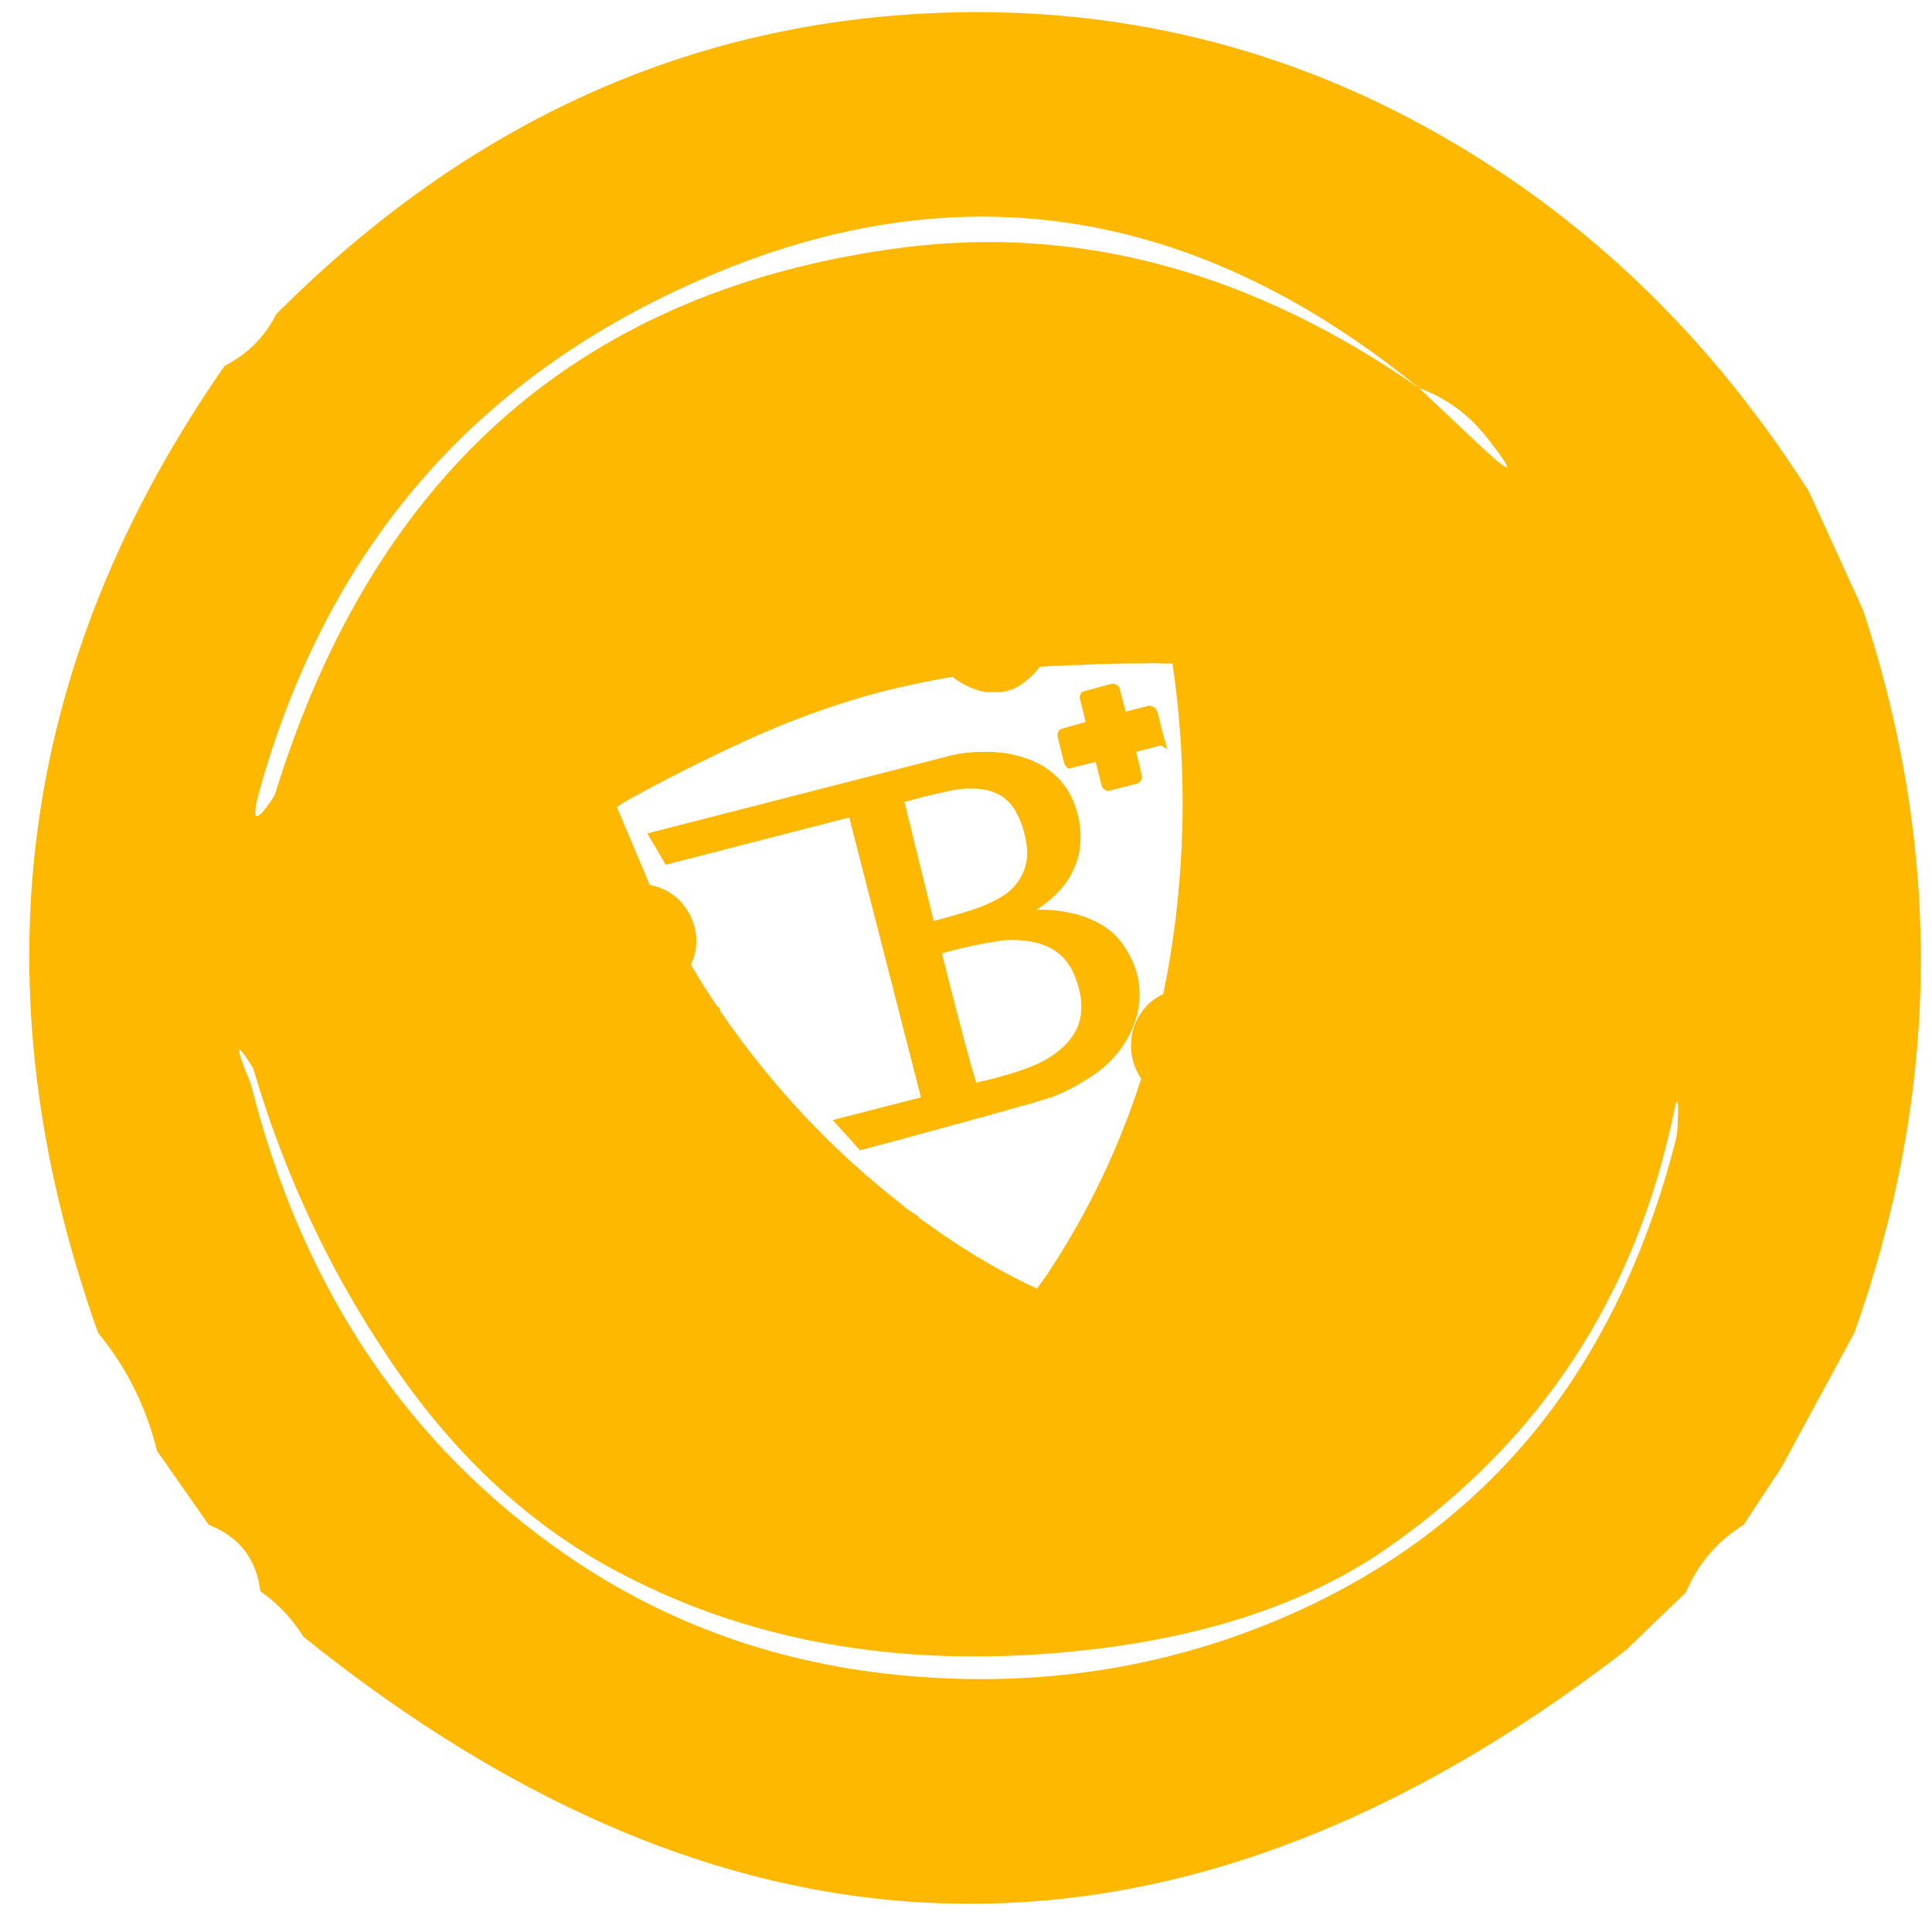<?xml version="1.0" encoding="UTF-8" standalone="no"?><svg width='55' height='55' viewBox='0 0 55 55' fill='none' xmlns='http://www.w3.org/2000/svg'>
<path d='M32.008 26.94C31.891 26.772 31.756 26.621 31.596 26.486H31.588L31.512 26.427C31.512 26.427 31.496 26.41 31.487 26.41H31.479C31.479 26.41 31.437 26.368 31.412 26.351H31.403C31.403 26.351 31.37 26.326 31.344 26.318C31.252 26.259 31.168 26.217 31.067 26.175H31.05C31.05 26.175 31.034 26.158 31.025 26.158C30.916 26.107 30.807 26.074 30.689 26.04C30.471 25.981 30.252 25.939 30.025 25.914C29.975 25.914 29.924 25.905 29.882 25.905C29.756 25.905 29.63 25.889 29.504 25.905C29.68 25.788 29.849 25.661 30 25.518L30.025 25.493C30.336 25.199 30.555 24.854 30.672 24.467C30.781 24.105 30.79 23.709 30.706 23.297C30.613 22.851 30.428 22.481 30.168 22.195C30.16 22.186 30.151 22.178 30.143 22.178C30.134 22.161 30.117 22.144 30.109 22.136L30.076 22.102H30.059C30.059 22.102 30.017 22.043 29.991 22.026C29.958 22.001 29.933 21.976 29.899 21.951C29.874 21.934 29.84 21.909 29.815 21.892C29.815 21.884 29.798 21.875 29.79 21.875C29.781 21.867 29.765 21.858 29.748 21.841C29.739 21.841 29.731 21.833 29.723 21.825H29.714C29.714 21.825 29.714 21.816 29.697 21.808C29.672 21.791 29.647 21.782 29.613 21.766C29.605 21.757 29.588 21.749 29.571 21.74C29.563 21.732 29.546 21.732 29.529 21.724L29.428 21.673C29.428 21.673 29.42 21.665 29.412 21.665C29.395 21.656 29.386 21.656 29.37 21.648C29.361 21.64 29.344 21.64 29.336 21.631C29.319 21.631 29.311 21.623 29.294 21.614C29.277 21.614 29.26 21.606 29.244 21.597C29.235 21.597 29.227 21.589 29.21 21.589C29.193 21.581 29.168 21.572 29.151 21.564C29.134 21.564 29.117 21.555 29.101 21.555C29.084 21.547 29.067 21.538 29.059 21.538C29.025 21.53 28.983 21.522 28.95 21.513C28.933 21.505 28.916 21.505 28.899 21.496C28.874 21.496 28.849 21.496 28.832 21.48C28.815 21.48 28.798 21.471 28.781 21.471H28.773C28.63 21.438 28.479 21.421 28.328 21.412C28.302 21.412 28.286 21.404 28.26 21.404H27.857C27.857 21.404 27.773 21.412 27.731 21.412C27.706 21.412 27.681 21.412 27.655 21.421C27.588 21.421 27.521 21.429 27.454 21.438C27.42 21.438 27.386 21.454 27.353 21.454H27.336C27.269 21.471 27.193 21.48 27.126 21.496C27.076 21.505 27.025 21.513 26.983 21.53L18.428 23.726L18.95 24.618L24.176 23.272L26.218 31.24L24.092 31.787L23.966 31.82H23.958L23.706 31.888L24.286 32.527L24.479 32.746C24.479 32.746 24.672 32.704 24.706 32.687C24.773 32.67 24.832 32.654 24.899 32.637C24.95 32.62 25 32.611 25.05 32.595C25.109 32.578 25.168 32.569 25.218 32.553C25.277 32.536 25.328 32.519 25.378 32.511L25.454 32.485C25.512 32.468 25.571 32.46 25.63 32.443C25.739 32.41 25.857 32.376 25.958 32.351C26.017 32.334 26.067 32.317 26.117 32.309C26.126 32.309 26.134 32.3 26.143 32.3C26.193 32.283 26.244 32.275 26.302 32.258C26.311 32.258 26.328 32.25 26.336 32.25C26.387 32.233 26.428 32.224 26.471 32.208C26.496 32.208 26.521 32.199 26.538 32.191C26.563 32.182 26.58 32.182 26.605 32.174C26.63 32.174 26.647 32.174 26.672 32.157C26.723 32.14 26.765 32.132 26.815 32.115C26.866 32.107 26.907 32.09 26.95 32.081H26.958C26.958 32.081 27.042 32.056 27.092 32.039C27.134 32.031 27.176 32.014 27.227 32.006C27.244 31.997 27.269 31.989 27.294 31.989C27.336 31.972 27.378 31.964 27.42 31.955C27.462 31.938 27.504 31.93 27.546 31.913C27.588 31.913 27.63 31.896 27.664 31.879C27.731 31.863 27.79 31.846 27.849 31.829C27.891 31.82 27.924 31.812 27.966 31.804C28.008 31.787 28.042 31.779 28.076 31.77C28.101 31.762 28.117 31.762 28.134 31.753C28.176 31.753 28.21 31.736 28.244 31.72C28.286 31.711 28.319 31.703 28.353 31.694C28.512 31.652 28.664 31.61 28.798 31.568C29.025 31.501 29.227 31.45 29.403 31.4L29.479 31.375C29.596 31.341 29.697 31.307 29.79 31.282L29.84 31.265C29.84 31.265 29.857 31.265 29.857 31.257C29.882 31.257 29.907 31.248 29.933 31.24C30.025 31.206 30.126 31.164 30.227 31.114C30.252 31.105 30.277 31.097 30.302 31.08C30.361 31.055 30.42 31.021 30.487 30.988C30.672 30.895 30.857 30.786 31.059 30.651C31.403 30.432 31.697 30.154 31.924 29.835C31.983 29.751 32.042 29.658 32.092 29.566C32.101 29.557 32.109 29.549 32.109 29.532L32.126 29.515C32.252 29.271 32.344 29.027 32.395 28.766C32.521 28.127 32.395 27.521 32.008 26.949V26.94ZM27.596 30.154C27.319 29.136 27.059 28.127 26.815 27.142C27.37 26.982 27.924 26.865 28.471 26.78C28.672 26.755 28.907 26.747 29.16 26.78C29.437 26.806 29.647 26.865 29.823 26.949C30.117 27.083 30.344 27.294 30.504 27.588C30.639 27.849 30.731 28.135 30.773 28.438V28.488C30.832 29.035 30.639 29.49 30.185 29.877C29.924 30.096 29.613 30.272 29.244 30.407C29.059 30.474 28.874 30.533 28.664 30.601H28.639C28.412 30.676 28.168 30.735 27.933 30.786C27.882 30.802 27.832 30.811 27.79 30.819C27.723 30.601 27.655 30.373 27.596 30.154ZM29.025 25.03C28.907 25.215 28.765 25.367 28.58 25.485C28.311 25.653 28.042 25.779 27.739 25.88C27.361 26.006 26.975 26.116 26.58 26.217L25.748 22.834C26.117 22.725 26.546 22.616 27.042 22.515C27.101 22.498 27.16 22.489 27.218 22.481C27.471 22.439 27.731 22.439 27.983 22.472C28.202 22.506 28.395 22.582 28.546 22.683C28.714 22.809 28.857 22.969 28.95 23.162C29.084 23.415 29.168 23.692 29.218 24.004C29.286 24.383 29.218 24.719 29.025 25.03ZM33.176 21.143L33.202 21.126L33.16 21.093L32.95 20.268C32.95 20.268 32.924 20.209 32.899 20.175L32.874 20.15C32.874 20.15 32.865 20.15 32.865 20.142L32.857 20.133H32.849C32.849 20.133 32.832 20.116 32.823 20.116H32.798C32.798 20.116 32.756 20.091 32.723 20.091H32.706C32.706 20.091 32.655 20.1 32.63 20.108C32.42 20.159 32.244 20.209 32.05 20.26L31.874 19.612C31.874 19.561 31.832 19.519 31.79 19.494C31.773 19.494 31.765 19.477 31.748 19.477C31.748 19.477 31.739 19.477 31.731 19.469H31.723C31.723 19.469 31.664 19.46 31.639 19.469L30.882 19.671C30.882 19.671 30.84 19.687 30.815 19.704H30.781L30.756 19.78C30.756 19.78 30.748 19.805 30.739 19.822V19.881C30.739 19.881 30.739 19.898 30.748 19.906L30.907 20.554L30.252 20.739C30.252 20.739 30.202 20.756 30.176 20.773H30.16L30.134 20.823C30.134 20.823 30.109 20.874 30.109 20.899C30.101 20.933 30.109 20.958 30.109 20.975L30.294 21.715C30.294 21.715 30.302 21.774 30.328 21.799H30.344V21.816L30.403 21.875H30.462C30.462 21.875 30.512 21.858 30.521 21.858L31.193 21.69L31.361 22.363C31.361 22.363 31.37 22.388 31.37 22.397C31.378 22.405 31.386 22.422 31.395 22.43C31.403 22.447 31.428 22.473 31.454 22.481L31.504 22.515H31.521C31.521 22.515 31.529 22.515 31.538 22.515H31.555C31.555 22.515 31.588 22.506 31.596 22.506L32.361 22.313C32.42 22.296 32.462 22.254 32.487 22.212C32.504 22.169 32.513 22.119 32.504 22.077L32.344 21.404L32.992 21.236C32.992 21.236 33.025 21.227 33.042 21.219L33.227 21.328L33.176 21.143ZM33.176 21.143L33.202 21.126L33.16 21.093L32.95 20.268C32.95 20.268 32.924 20.209 32.899 20.175L32.874 20.15C32.874 20.15 32.865 20.15 32.865 20.142L32.857 20.133H32.849C32.849 20.133 32.832 20.116 32.823 20.116H32.798C32.798 20.116 32.756 20.091 32.723 20.091H32.706C32.706 20.091 32.655 20.1 32.63 20.108C32.42 20.159 32.244 20.209 32.05 20.26L31.874 19.612C31.874 19.561 31.832 19.519 31.79 19.494C31.773 19.494 31.765 19.477 31.748 19.477C31.748 19.477 31.739 19.477 31.731 19.469H31.723C31.723 19.469 31.664 19.46 31.639 19.469L30.882 19.671C30.882 19.671 30.84 19.687 30.815 19.704H30.781L30.756 19.78C30.756 19.78 30.748 19.805 30.739 19.822V19.881C30.739 19.881 30.739 19.898 30.748 19.906L30.907 20.554L30.252 20.739C30.252 20.739 30.202 20.756 30.176 20.773H30.16L30.134 20.823C30.134 20.823 30.109 20.874 30.109 20.899C30.101 20.933 30.109 20.958 30.109 20.975L30.294 21.715C30.294 21.715 30.302 21.774 30.328 21.799H30.344V21.816L30.403 21.875H30.462C30.462 21.875 30.512 21.858 30.521 21.858L31.193 21.69L31.361 22.363C31.361 22.363 31.37 22.388 31.37 22.397C31.378 22.405 31.386 22.422 31.395 22.43C31.403 22.447 31.428 22.473 31.454 22.481L31.504 22.515H31.521C31.521 22.515 31.529 22.515 31.538 22.515H31.555C31.555 22.515 31.588 22.506 31.596 22.506L32.361 22.313C32.42 22.296 32.462 22.254 32.487 22.212C32.504 22.169 32.513 22.119 32.504 22.077L32.344 21.404L32.992 21.236C32.992 21.236 33.025 21.227 33.042 21.219L33.227 21.328L33.176 21.143ZM31.596 26.486H31.588L31.512 26.427C31.512 26.427 31.496 26.41 31.487 26.41H31.479C31.479 26.41 31.437 26.368 31.412 26.351H31.403C31.403 26.351 31.37 26.326 31.344 26.318C31.252 26.259 31.168 26.217 31.067 26.175H31.05C31.05 26.175 31.034 26.158 31.025 26.158C30.916 26.107 30.807 26.074 30.689 26.04C30.471 25.981 30.252 25.939 30.025 25.914C29.975 25.914 29.924 25.905 29.882 25.905C29.756 25.905 29.63 25.889 29.504 25.905C29.68 25.788 29.849 25.661 30 25.518L30.025 25.493C30.336 25.199 30.555 24.854 30.672 24.467C30.781 24.105 30.79 23.709 30.706 23.297C30.613 22.851 30.428 22.481 30.168 22.195C30.16 22.186 30.151 22.178 30.143 22.178C30.134 22.161 30.117 22.144 30.109 22.136L30.076 22.102H30.059C30.059 22.102 30.017 22.043 29.991 22.026C29.958 22.001 29.933 21.976 29.899 21.951C29.874 21.934 29.84 21.909 29.815 21.892C29.815 21.884 29.798 21.875 29.79 21.875C29.781 21.867 29.765 21.858 29.748 21.841C29.739 21.841 29.731 21.833 29.723 21.825H29.714C29.714 21.825 29.714 21.816 29.697 21.808C29.672 21.791 29.647 21.782 29.613 21.766C29.605 21.757 29.588 21.749 29.571 21.74C29.563 21.732 29.546 21.732 29.529 21.724L29.428 21.673C29.428 21.673 29.42 21.665 29.412 21.665C29.395 21.656 29.386 21.656 29.37 21.648C29.361 21.64 29.344 21.64 29.336 21.631C29.319 21.631 29.311 21.623 29.294 21.614C29.277 21.614 29.26 21.606 29.244 21.597C29.235 21.597 29.227 21.589 29.21 21.589C29.193 21.581 29.168 21.572 29.151 21.564C29.134 21.564 29.117 21.555 29.101 21.555C29.084 21.547 29.067 21.538 29.059 21.538C29.025 21.53 28.983 21.522 28.95 21.513C28.933 21.505 28.916 21.505 28.899 21.496C28.874 21.496 28.849 21.496 28.832 21.48C28.815 21.48 28.798 21.471 28.781 21.471H28.773C28.63 21.438 28.479 21.421 28.328 21.412C28.302 21.412 28.286 21.404 28.26 21.404H27.857C27.857 21.404 27.773 21.412 27.731 21.412C27.706 21.412 27.681 21.412 27.655 21.421C27.588 21.421 27.521 21.429 27.454 21.438C27.42 21.438 27.386 21.454 27.353 21.454H27.336C27.269 21.471 27.193 21.48 27.126 21.496C27.076 21.505 27.025 21.513 26.983 21.53L18.428 23.726L18.95 24.618L24.176 23.272L26.218 31.24L24.092 31.787L23.966 31.82H23.958L23.706 31.888L24.286 32.527L24.479 32.746C24.479 32.746 24.672 32.704 24.706 32.687C24.773 32.67 24.832 32.654 24.899 32.637C24.95 32.62 25 32.611 25.05 32.595C25.109 32.578 25.168 32.569 25.218 32.553C25.277 32.536 25.328 32.519 25.378 32.511L25.454 32.485C25.512 32.468 25.571 32.46 25.63 32.443C25.739 32.41 25.857 32.376 25.958 32.351C26.017 32.334 26.067 32.317 26.117 32.309C26.126 32.309 26.134 32.3 26.143 32.3C26.193 32.283 26.244 32.275 26.302 32.258C26.311 32.258 26.328 32.25 26.336 32.25C26.387 32.233 26.428 32.224 26.471 32.208C26.496 32.208 26.521 32.199 26.538 32.191C26.563 32.182 26.58 32.182 26.605 32.174C26.63 32.174 26.647 32.174 26.672 32.157C26.723 32.14 26.765 32.132 26.815 32.115C26.866 32.107 26.907 32.09 26.95 32.081H26.958C26.958 32.081 27.042 32.056 27.092 32.039C27.134 32.031 27.176 32.014 27.227 32.006C27.244 31.997 27.269 31.989 27.294 31.989C27.336 31.972 27.378 31.964 27.42 31.955C27.462 31.938 27.504 31.93 27.546 31.913C27.588 31.913 27.63 31.896 27.664 31.879C27.731 31.863 27.79 31.846 27.849 31.829C27.891 31.82 27.924 31.812 27.966 31.804C28.008 31.787 28.042 31.779 28.076 31.77C28.101 31.762 28.117 31.762 28.134 31.753C28.176 31.753 28.21 31.736 28.244 31.72C28.286 31.711 28.319 31.703 28.353 31.694C28.512 31.652 28.664 31.61 28.798 31.568C29.025 31.501 29.227 31.45 29.403 31.4L29.479 31.375C29.596 31.341 29.697 31.307 29.79 31.282L29.84 31.265C29.84 31.265 29.857 31.265 29.857 31.257C29.882 31.257 29.907 31.248 29.933 31.24C30.025 31.206 30.126 31.164 30.227 31.114C30.252 31.105 30.277 31.097 30.302 31.08C30.361 31.055 30.42 31.021 30.487 30.988C30.672 30.895 30.857 30.786 31.059 30.651C31.403 30.432 31.697 30.154 31.924 29.835C31.983 29.751 32.042 29.658 32.092 29.566C32.101 29.557 32.109 29.549 32.109 29.532L32.126 29.515C32.252 29.271 32.344 29.027 32.395 28.766C32.521 28.127 32.395 27.521 32.008 26.949C31.891 26.78 31.756 26.629 31.596 26.494V26.486ZM27.596 30.154C27.319 29.136 27.059 28.127 26.815 27.142C27.37 26.982 27.924 26.865 28.471 26.78C28.672 26.755 28.907 26.747 29.16 26.78C29.437 26.806 29.647 26.865 29.823 26.949C30.117 27.083 30.344 27.294 30.504 27.588C30.639 27.849 30.731 28.135 30.773 28.438V28.488C30.832 29.035 30.639 29.49 30.185 29.877C29.924 30.096 29.613 30.272 29.244 30.407C29.059 30.474 28.874 30.533 28.664 30.601H28.639C28.412 30.676 28.168 30.735 27.933 30.786C27.882 30.802 27.832 30.811 27.79 30.819C27.723 30.601 27.655 30.373 27.596 30.154ZM29.025 25.03C28.907 25.215 28.765 25.367 28.58 25.485C28.311 25.653 28.042 25.779 27.739 25.88C27.361 26.006 26.975 26.116 26.58 26.217L25.748 22.834C26.117 22.725 26.546 22.616 27.042 22.515C27.101 22.498 27.16 22.489 27.218 22.481C27.471 22.439 27.731 22.439 27.983 22.472C28.202 22.506 28.395 22.582 28.546 22.683C28.714 22.809 28.857 22.969 28.95 23.162C29.084 23.415 29.168 23.692 29.218 24.004C29.286 24.383 29.218 24.719 29.025 25.03ZM53.033 17.357L51.496 13.991C48.672 9.557 45.101 6.132 40.773 3.717C36.479 1.319 31.849 0.2 26.882 0.36C19.68 0.596 13.336 3.457 7.865 8.943C7.529 9.599 7.042 10.087 6.395 10.415C0.487 18.905 -0.714 28.085 2.79 37.938C3.605 38.93 4.16 40.05 4.47 41.303L5.941 43.407C6.815 43.752 7.302 44.383 7.412 45.3C7.907 45.645 8.319 46.082 8.639 46.596C14.832 51.577 21.05 54.118 27.294 54.194H27.311C33.605 54.278 39.933 51.88 46.277 46.983L47.992 45.334C48.336 44.517 48.882 43.878 49.639 43.407L50.723 41.758L52.79 37.938C55.227 31.097 55.311 24.239 53.033 17.357ZM7.386 22.515C9.361 15.438 13.723 10.508 20.487 7.731C27.521 4.845 34.151 5.956 40.395 11.046C41.176 11.332 41.823 11.803 42.336 12.468C43.16 13.511 43.092 13.579 42.126 12.678L40.395 11.046C35.63 7.731 30.731 6.402 25.689 7.049C16.672 8.219 10.731 13.352 7.874 22.464C7.849 22.573 7.807 22.666 7.748 22.75C7.269 23.465 7.143 23.39 7.386 22.515ZM33.126 28.287V28.295C33.109 28.303 33.101 28.303 33.084 28.312L33.033 28.337C33.033 28.337 33 28.354 32.992 28.362C32.958 28.379 32.941 28.396 32.916 28.413C32.739 28.522 32.596 28.665 32.487 28.834C32.311 29.078 32.218 29.355 32.202 29.65C32.176 30.02 32.269 30.382 32.487 30.71C31.866 32.645 30.991 34.488 29.865 36.196H29.857C29.857 36.196 29.849 36.23 29.84 36.238C29.739 36.381 29.63 36.532 29.521 36.684C29.412 36.633 29.21 36.541 28.95 36.406C28.874 36.364 28.79 36.322 28.706 36.28C28.529 36.187 28.319 36.07 28.059 35.918C27.991 35.876 27.916 35.834 27.849 35.792H27.823L27.748 35.733C27.655 35.674 27.563 35.624 27.471 35.556L27.412 35.523C27.286 35.447 27.143 35.354 26.983 35.237L26.933 35.211C26.815 35.127 26.689 35.043 26.563 34.951C26.437 34.866 26.302 34.765 26.134 34.648H26.176L25.916 34.479H25.907L25.891 34.462C25.891 34.462 25.857 34.437 25.84 34.42C25.823 34.412 25.807 34.404 25.79 34.387H25.773C25.773 34.387 25.748 34.353 25.731 34.336C25.731 34.336 25.689 34.303 25.672 34.294L25.647 34.269C25.647 34.269 25.622 34.244 25.605 34.235C23.647 32.704 21.933 30.87 20.512 28.791H20.504L20.479 28.674H20.437C20.168 28.287 19.907 27.874 19.672 27.47C19.672 27.462 19.68 27.445 19.689 27.437V27.412C19.697 27.386 19.706 27.369 19.714 27.353C19.731 27.319 19.739 27.294 19.748 27.268C19.765 27.21 19.781 27.159 19.79 27.1C19.798 27.075 19.807 27.041 19.807 27.016C19.807 26.999 19.807 26.982 19.815 26.974V26.924C19.823 26.865 19.823 26.814 19.823 26.755V26.713C19.823 26.713 19.815 26.663 19.815 26.637C19.781 26.301 19.655 25.998 19.437 25.737C19.42 25.712 19.403 25.695 19.395 25.678H19.386C19.386 25.678 19.361 25.645 19.344 25.628C19.311 25.594 19.277 25.569 19.244 25.535H19.235C19.16 25.468 19.084 25.417 19.008 25.375C18.95 25.342 18.907 25.325 18.857 25.3H18.832C18.832 25.3 18.781 25.266 18.756 25.258H18.731C18.731 25.258 18.714 25.249 18.706 25.241H18.689C18.689 25.241 18.639 25.224 18.605 25.215C18.588 25.207 18.563 25.207 18.546 25.199C18.529 25.199 18.512 25.19 18.496 25.19L17.563 22.977C17.563 22.977 17.672 22.902 17.756 22.843C17.756 22.843 17.762 22.84 17.773 22.834C18.966 22.17 20.193 21.555 21.42 21C22.521 20.503 23.647 20.1 24.765 19.78C24.798 19.771 24.84 19.763 24.874 19.755C24.907 19.755 24.949 19.738 24.983 19.721C25.672 19.544 26.387 19.393 27.117 19.267H27.126L27.151 19.3H27.16L27.193 19.326C27.202 19.334 27.21 19.334 27.21 19.342C27.218 19.342 27.218 19.351 27.227 19.351C27.227 19.359 27.235 19.359 27.244 19.368C27.244 19.368 27.252 19.368 27.26 19.368C27.26 19.376 27.269 19.376 27.269 19.376L27.344 19.427C27.344 19.427 27.412 19.469 27.445 19.485C27.496 19.511 27.538 19.536 27.605 19.561L27.647 19.578C27.647 19.578 27.706 19.603 27.739 19.612C27.748 19.62 27.765 19.628 27.781 19.628C27.781 19.628 27.787 19.631 27.798 19.637C27.798 19.637 27.815 19.637 27.823 19.645H27.832C27.832 19.645 27.849 19.654 27.857 19.654C27.865 19.654 27.865 19.654 27.874 19.662L28 19.687H28.008C28.008 19.687 28.017 19.687 28.017 19.696H28.025C28.025 19.696 28.076 19.704 28.101 19.704H28.403C28.403 19.704 28.454 19.704 28.479 19.704H28.546C28.546 19.704 28.546 19.696 28.563 19.687C28.571 19.687 28.588 19.687 28.605 19.687C28.613 19.687 28.63 19.679 28.647 19.679C28.681 19.671 28.723 19.654 28.765 19.637H28.773C28.773 19.637 28.807 19.637 28.823 19.62H28.832L28.882 19.595C28.882 19.595 28.907 19.578 28.916 19.578C28.924 19.578 28.916 19.578 28.916 19.57L28.95 19.553H28.975C28.975 19.553 29 19.527 29.008 19.527L29.05 19.511V19.494L29.076 19.477L29.092 19.469C29.109 19.46 29.117 19.452 29.134 19.443L29.26 19.342C29.26 19.342 29.269 19.334 29.277 19.334C29.277 19.317 29.302 19.309 29.319 19.292L29.344 19.267C29.344 19.267 29.378 19.241 29.395 19.225C29.437 19.183 29.471 19.14 29.504 19.098L29.529 19.073C29.529 19.073 29.58 19.014 29.605 18.981H29.664C29.664 18.981 29.739 18.972 29.773 18.972C29.865 18.964 29.958 18.955 30.05 18.955H30.067C30.067 18.955 30.109 18.955 30.134 18.955C30.16 18.955 30.193 18.955 30.227 18.947H30.378L30.395 18.939C30.521 18.939 30.647 18.93 30.773 18.93C30.941 18.922 31.109 18.913 31.277 18.905H31.454C31.63 18.896 31.815 18.888 32 18.888H32.571C32.571 18.888 32.63 18.88 32.664 18.88H32.916C32.916 18.88 32.992 18.888 33.033 18.888H33.378C33.596 20.36 33.689 21.858 33.664 23.348C33.655 23.398 33.655 23.448 33.655 23.499V23.684C33.647 23.735 33.647 23.785 33.647 23.836C33.647 23.92 33.639 24.004 33.639 24.096C33.58 25.367 33.428 26.789 33.118 28.287H33.126ZM47.756 32.081C47.748 32.224 47.731 32.359 47.697 32.485C45.992 39.124 42.21 43.668 36.353 46.124C33.059 47.504 29.546 48.035 25.815 47.706C22.21 47.387 18.983 46.242 16.117 44.265C11.639 41.169 8.655 36.76 7.185 31.03C7.16 30.92 7.126 30.819 7.084 30.718C6.697 29.767 6.714 29.633 7.143 30.306C7.185 30.365 7.21 30.432 7.235 30.5C8.101 33.436 9.37 36.137 11.034 38.619C12.823 41.303 14.95 43.314 17.412 44.652C21.193 46.714 25.563 47.504 30.521 47.016C34.21 46.655 37.202 45.67 39.504 44.063C43.84 41.042 46.554 36.911 47.647 31.686C47.756 31.147 47.798 31.282 47.756 32.081ZM33.202 21.126L33.16 21.093L32.95 20.268C32.95 20.268 32.924 20.209 32.899 20.175L32.874 20.15C32.874 20.15 32.865 20.15 32.865 20.142L32.857 20.133H32.849C32.849 20.133 32.832 20.116 32.823 20.116H32.798C32.798 20.116 32.756 20.091 32.723 20.091H32.706C32.706 20.091 32.655 20.1 32.63 20.108C32.42 20.159 32.244 20.209 32.05 20.26L31.874 19.612C31.874 19.561 31.832 19.519 31.79 19.494C31.773 19.494 31.765 19.477 31.748 19.477C31.748 19.477 31.739 19.477 31.731 19.469H31.723C31.723 19.469 31.664 19.46 31.639 19.469L30.882 19.671C30.882 19.671 30.84 19.687 30.815 19.704H30.781L30.756 19.78C30.756 19.78 30.748 19.805 30.739 19.822V19.881C30.739 19.881 30.739 19.898 30.748 19.906L30.907 20.554L30.252 20.739C30.252 20.739 30.202 20.756 30.176 20.773H30.16L30.134 20.823C30.134 20.823 30.109 20.874 30.109 20.899C30.101 20.933 30.109 20.958 30.109 20.975L30.294 21.715C30.294 21.715 30.302 21.774 30.328 21.799H30.344V21.816L30.403 21.875H30.462C30.462 21.875 30.512 21.858 30.521 21.858L31.193 21.69L31.361 22.363C31.361 22.363 31.37 22.388 31.37 22.397C31.378 22.405 31.386 22.422 31.395 22.43C31.403 22.447 31.428 22.473 31.454 22.481L31.504 22.515H31.521C31.521 22.515 31.529 22.515 31.538 22.515H31.555C31.555 22.515 31.588 22.506 31.596 22.506L32.361 22.313C32.42 22.296 32.462 22.254 32.487 22.212C32.504 22.169 32.513 22.119 32.504 22.077L32.344 21.404L32.992 21.236C32.992 21.236 33.025 21.227 33.042 21.219L33.227 21.328L33.176 21.143L33.202 21.126ZM31.596 26.486H31.588L31.512 26.427C31.512 26.427 31.496 26.41 31.487 26.41H31.479C31.479 26.41 31.437 26.368 31.412 26.351H31.403C31.403 26.351 31.37 26.326 31.344 26.318C31.252 26.259 31.168 26.217 31.067 26.175H31.05C31.05 26.175 31.034 26.158 31.025 26.158C30.916 26.107 30.807 26.074 30.689 26.04C30.471 25.981 30.252 25.939 30.025 25.914C29.975 25.914 29.924 25.905 29.882 25.905C29.756 25.905 29.63 25.889 29.504 25.905C29.68 25.788 29.849 25.661 30 25.518L30.025 25.493C30.336 25.199 30.555 24.854 30.672 24.467C30.781 24.105 30.79 23.709 30.706 23.297C30.613 22.851 30.428 22.481 30.168 22.195C30.16 22.186 30.151 22.178 30.143 22.178C30.134 22.161 30.117 22.144 30.109 22.136L30.076 22.102H30.059C30.059 22.102 30.017 22.043 29.991 22.026C29.958 22.001 29.933 21.976 29.899 21.951C29.874 21.934 29.84 21.909 29.815 21.892C29.815 21.884 29.798 21.875 29.79 21.875C29.781 21.867 29.765 21.858 29.748 21.841C29.739 21.841 29.731 21.833 29.723 21.825H29.714C29.714 21.825 29.714 21.816 29.697 21.808C29.672 21.791 29.647 21.782 29.613 21.766C29.605 21.757 29.588 21.749 29.571 21.74C29.563 21.732 29.546 21.732 29.529 21.724L29.428 21.673C29.428 21.673 29.42 21.665 29.412 21.665C29.395 21.656 29.386 21.656 29.37 21.648C29.361 21.64 29.344 21.64 29.336 21.631C29.319 21.631 29.311 21.623 29.294 21.614C29.277 21.614 29.26 21.606 29.244 21.597C29.235 21.597 29.227 21.589 29.21 21.589C29.193 21.581 29.168 21.572 29.151 21.564C29.134 21.564 29.117 21.555 29.101 21.555C29.084 21.547 29.067 21.538 29.059 21.538C29.025 21.53 28.983 21.522 28.95 21.513C28.933 21.505 28.916 21.505 28.899 21.496C28.874 21.496 28.849 21.496 28.832 21.48C28.815 21.48 28.798 21.471 28.781 21.471H28.773C28.63 21.438 28.479 21.421 28.328 21.412C28.302 21.412 28.286 21.404 28.26 21.404H27.857C27.857 21.404 27.773 21.412 27.731 21.412C27.706 21.412 27.681 21.412 27.655 21.421C27.588 21.421 27.521 21.429 27.454 21.438C27.42 21.438 27.386 21.454 27.353 21.454H27.336C27.269 21.471 27.193 21.48 27.126 21.496C27.076 21.505 27.025 21.513 26.983 21.53L18.428 23.726L18.95 24.618L24.176 23.272L26.218 31.24L24.092 31.787L23.966 31.82H23.958L23.706 31.888L24.286 32.527L24.479 32.746C24.479 32.746 24.672 32.704 24.706 32.687C24.773 32.67 24.832 32.654 24.899 32.637C24.95 32.62 25 32.611 25.05 32.595C25.109 32.578 25.168 32.569 25.218 32.553C25.277 32.536 25.328 32.519 25.378 32.511L25.454 32.485C25.512 32.468 25.571 32.46 25.63 32.443C25.739 32.41 25.857 32.376 25.958 32.351C26.017 32.334 26.067 32.317 26.117 32.309C26.126 32.309 26.134 32.3 26.143 32.3C26.193 32.283 26.244 32.275 26.302 32.258C26.311 32.258 26.328 32.25 26.336 32.25C26.387 32.233 26.428 32.224 26.471 32.208C26.496 32.208 26.521 32.199 26.538 32.191C26.563 32.182 26.58 32.182 26.605 32.174C26.63 32.174 26.647 32.174 26.672 32.157C26.723 32.14 26.765 32.132 26.815 32.115C26.866 32.107 26.907 32.09 26.95 32.081H26.958C26.958 32.081 27.042 32.056 27.092 32.039C27.134 32.031 27.176 32.014 27.227 32.006C27.244 31.997 27.269 31.989 27.294 31.989C27.336 31.972 27.378 31.964 27.42 31.955C27.462 31.938 27.504 31.93 27.546 31.913C27.588 31.913 27.63 31.896 27.664 31.879C27.731 31.863 27.79 31.846 27.849 31.829C27.891 31.82 27.924 31.812 27.966 31.804C28.008 31.787 28.042 31.779 28.076 31.77C28.101 31.762 28.117 31.762 28.134 31.753C28.176 31.753 28.21 31.736 28.244 31.72C28.286 31.711 28.319 31.703 28.353 31.694C28.512 31.652 28.664 31.61 28.798 31.568C29.025 31.501 29.227 31.45 29.403 31.4L29.479 31.375C29.596 31.341 29.697 31.307 29.79 31.282L29.84 31.265C29.84 31.265 29.857 31.265 29.857 31.257C29.882 31.257 29.907 31.248 29.933 31.24C30.025 31.206 30.126 31.164 30.227 31.114C30.252 31.105 30.277 31.097 30.302 31.08C30.361 31.055 30.42 31.021 30.487 30.988C30.672 30.895 30.857 30.786 31.059 30.651C31.403 30.432 31.697 30.154 31.924 29.835C31.983 29.751 32.042 29.658 32.092 29.566C32.101 29.557 32.109 29.549 32.109 29.532L32.126 29.515C32.252 29.271 32.344 29.027 32.395 28.766C32.521 28.127 32.395 27.521 32.008 26.949C31.891 26.78 31.756 26.629 31.596 26.494V26.486ZM27.596 30.154C27.319 29.136 27.059 28.127 26.815 27.142C27.37 26.982 27.924 26.865 28.471 26.78C28.672 26.755 28.907 26.747 29.16 26.78C29.437 26.806 29.647 26.865 29.823 26.949C30.117 27.083 30.344 27.294 30.504 27.588C30.639 27.849 30.731 28.135 30.773 28.438V28.488C30.832 29.035 30.639 29.49 30.185 29.877C29.924 30.096 29.613 30.272 29.244 30.407C29.059 30.474 28.874 30.533 28.664 30.601H28.639C28.412 30.676 28.168 30.735 27.933 30.786C27.882 30.802 27.832 30.811 27.79 30.819C27.723 30.601 27.655 30.373 27.596 30.154ZM29.025 25.03C28.907 25.215 28.765 25.367 28.58 25.485C28.311 25.653 28.042 25.779 27.739 25.88C27.361 26.006 26.975 26.116 26.58 26.217L25.748 22.834C26.117 22.725 26.546 22.616 27.042 22.515C27.101 22.498 27.16 22.489 27.218 22.481C27.471 22.439 27.731 22.439 27.983 22.472C28.202 22.506 28.395 22.582 28.546 22.683C28.714 22.809 28.857 22.969 28.95 23.162C29.084 23.415 29.168 23.692 29.218 24.004C29.286 24.383 29.218 24.719 29.025 25.03ZM32.008 26.94C31.891 26.772 31.756 26.621 31.596 26.486H31.588L31.512 26.427C31.512 26.427 31.496 26.41 31.487 26.41H31.479C31.479 26.41 31.437 26.368 31.412 26.351H31.403C31.403 26.351 31.37 26.326 31.344 26.318C31.252 26.259 31.168 26.217 31.067 26.175H31.05C31.05 26.175 31.034 26.158 31.025 26.158C30.916 26.107 30.807 26.074 30.689 26.04C30.471 25.981 30.252 25.939 30.025 25.914C29.975 25.914 29.924 25.905 29.882 25.905C29.756 25.905 29.63 25.889 29.504 25.905C29.68 25.788 29.849 25.661 30 25.518L30.025 25.493C30.336 25.199 30.555 24.854 30.672 24.467C30.781 24.105 30.79 23.709 30.706 23.297C30.613 22.851 30.428 22.481 30.168 22.195C30.16 22.186 30.151 22.178 30.143 22.178C30.134 22.161 30.117 22.144 30.109 22.136L30.076 22.102H30.059C30.059 22.102 30.017 22.043 29.991 22.026C29.958 22.001 29.933 21.976 29.899 21.951C29.874 21.934 29.84 21.909 29.815 21.892C29.815 21.884 29.798 21.875 29.79 21.875C29.781 21.867 29.765 21.858 29.748 21.841C29.739 21.841 29.731 21.833 29.723 21.825H29.714C29.714 21.825 29.714 21.816 29.697 21.808C29.672 21.791 29.647 21.782 29.613 21.766C29.605 21.757 29.588 21.749 29.571 21.74C29.563 21.732 29.546 21.732 29.529 21.724L29.428 21.673C29.428 21.673 29.42 21.665 29.412 21.665C29.395 21.656 29.386 21.656 29.37 21.648C29.361 21.64 29.344 21.64 29.336 21.631C29.319 21.631 29.311 21.623 29.294 21.614C29.277 21.614 29.26 21.606 29.244 21.597C29.235 21.597 29.227 21.589 29.21 21.589C29.193 21.581 29.168 21.572 29.151 21.564C29.134 21.564 29.117 21.555 29.101 21.555C29.084 21.547 29.067 21.538 29.059 21.538C29.025 21.53 28.983 21.522 28.95 21.513C28.933 21.505 28.916 21.505 28.899 21.496C28.874 21.496 28.849 21.496 28.832 21.48C28.815 21.48 28.798 21.471 28.781 21.471H28.773C28.63 21.438 28.479 21.421 28.328 21.412C28.302 21.412 28.286 21.404 28.26 21.404H27.857C27.857 21.404 27.773 21.412 27.731 21.412C27.706 21.412 27.681 21.412 27.655 21.421C27.588 21.421 27.521 21.429 27.454 21.438C27.42 21.438 27.386 21.454 27.353 21.454H27.336C27.269 21.471 27.193 21.48 27.126 21.496C27.076 21.505 27.025 21.513 26.983 21.53L18.428 23.726L18.95 24.618L24.176 23.272L26.218 31.24L24.092 31.787L23.966 31.82H23.958L23.706 31.888L24.286 32.527L24.479 32.746C24.479 32.746 24.672 32.704 24.706 32.687C24.773 32.67 24.832 32.654 24.899 32.637C24.95 32.62 25 32.611 25.05 32.595C25.109 32.578 25.168 32.569 25.218 32.553C25.277 32.536 25.328 32.519 25.378 32.511L25.454 32.485C25.512 32.468 25.571 32.46 25.63 32.443C25.739 32.41 25.857 32.376 25.958 32.351C26.017 32.334 26.067 32.317 26.117 32.309C26.126 32.309 26.134 32.3 26.143 32.3C26.193 32.283 26.244 32.275 26.302 32.258C26.311 32.258 26.328 32.25 26.336 32.25C26.387 32.233 26.428 32.224 26.471 32.208C26.496 32.208 26.521 32.199 26.538 32.191C26.563 32.182 26.58 32.182 26.605 32.174C26.63 32.174 26.647 32.174 26.672 32.157C26.723 32.14 26.765 32.132 26.815 32.115C26.866 32.107 26.907 32.09 26.95 32.081H26.958C26.958 32.081 27.042 32.056 27.092 32.039C27.134 32.031 27.176 32.014 27.227 32.006C27.244 31.997 27.269 31.989 27.294 31.989C27.336 31.972 27.378 31.964 27.42 31.955C27.462 31.938 27.504 31.93 27.546 31.913C27.588 31.913 27.63 31.896 27.664 31.879C27.731 31.863 27.79 31.846 27.849 31.829C27.891 31.82 27.924 31.812 27.966 31.804C28.008 31.787 28.042 31.779 28.076 31.77C28.101 31.762 28.117 31.762 28.134 31.753C28.176 31.753 28.21 31.736 28.244 31.72C28.286 31.711 28.319 31.703 28.353 31.694C28.512 31.652 28.664 31.61 28.798 31.568C29.025 31.501 29.227 31.45 29.403 31.4L29.479 31.375C29.596 31.341 29.697 31.307 29.79 31.282L29.84 31.265C29.84 31.265 29.857 31.265 29.857 31.257C29.882 31.257 29.907 31.248 29.933 31.24C30.025 31.206 30.126 31.164 30.227 31.114C30.252 31.105 30.277 31.097 30.302 31.08C30.361 31.055 30.42 31.021 30.487 30.988C30.672 30.895 30.857 30.786 31.059 30.651C31.403 30.432 31.697 30.154 31.924 29.835C31.983 29.751 32.042 29.658 32.092 29.566C32.101 29.557 32.109 29.549 32.109 29.532L32.126 29.515C32.252 29.271 32.344 29.027 32.395 28.766C32.521 28.127 32.395 27.521 32.008 26.949V26.94ZM27.596 30.154C27.319 29.136 27.059 28.127 26.815 27.142C27.37 26.982 27.924 26.865 28.471 26.78C28.672 26.755 28.907 26.747 29.16 26.78C29.437 26.806 29.647 26.865 29.823 26.949C30.117 27.083 30.344 27.294 30.504 27.588C30.639 27.849 30.731 28.135 30.773 28.438V28.488C30.832 29.035 30.639 29.49 30.185 29.877C29.924 30.096 29.613 30.272 29.244 30.407C29.059 30.474 28.874 30.533 28.664 30.601H28.639C28.412 30.676 28.168 30.735 27.933 30.786C27.882 30.802 27.832 30.811 27.79 30.819C27.723 30.601 27.655 30.373 27.596 30.154ZM29.025 25.03C28.907 25.215 28.765 25.367 28.58 25.485C28.311 25.653 28.042 25.779 27.739 25.88C27.361 26.006 26.975 26.116 26.58 26.217L25.748 22.834C26.117 22.725 26.546 22.616 27.042 22.515C27.101 22.498 27.16 22.489 27.218 22.481C27.471 22.439 27.731 22.439 27.983 22.472C28.202 22.506 28.395 22.582 28.546 22.683C28.714 22.809 28.857 22.969 28.95 23.162C29.084 23.415 29.168 23.692 29.218 24.004C29.286 24.383 29.218 24.719 29.025 25.03ZM33.176 21.143L33.202 21.126L33.16 21.093L32.95 20.268C32.95 20.268 32.924 20.209 32.899 20.175L32.874 20.15C32.874 20.15 32.865 20.15 32.865 20.142L32.857 20.133H32.849C32.849 20.133 32.832 20.116 32.823 20.116H32.798C32.798 20.116 32.756 20.091 32.723 20.091H32.706C32.706 20.091 32.655 20.1 32.63 20.108C32.42 20.159 32.244 20.209 32.05 20.26L31.874 19.612C31.874 19.561 31.832 19.519 31.79 19.494C31.773 19.494 31.765 19.477 31.748 19.477C31.748 19.477 31.739 19.477 31.731 19.469H31.723C31.723 19.469 31.664 19.46 31.639 19.469L30.882 19.671C30.882 19.671 30.84 19.687 30.815 19.704H30.781L30.756 19.78C30.756 19.78 30.748 19.805 30.739 19.822V19.881C30.739 19.881 30.739 19.898 30.748 19.906L30.907 20.554L30.252 20.739C30.252 20.739 30.202 20.756 30.176 20.773H30.16L30.134 20.823C30.134 20.823 30.109 20.874 30.109 20.899C30.101 20.933 30.109 20.958 30.109 20.975L30.294 21.715C30.294 21.715 30.302 21.774 30.328 21.799H30.344V21.816L30.403 21.875H30.462C30.462 21.875 30.512 21.858 30.521 21.858L31.193 21.69L31.361 22.363C31.361 22.363 31.37 22.388 31.37 22.397C31.378 22.405 31.386 22.422 31.395 22.43C31.403 22.447 31.428 22.473 31.454 22.481L31.504 22.515H31.521C31.521 22.515 31.529 22.515 31.538 22.515H31.555C31.555 22.515 31.588 22.506 31.596 22.506L32.361 22.313C32.42 22.296 32.462 22.254 32.487 22.212C32.504 22.169 32.513 22.119 32.504 22.077L32.344 21.404L32.992 21.236C32.992 21.236 33.025 21.227 33.042 21.219L33.227 21.328L33.176 21.143ZM33.176 21.143L33.202 21.126L33.16 21.093L32.95 20.268C32.95 20.268 32.924 20.209 32.899 20.175L32.874 20.15C32.874 20.15 32.865 20.15 32.865 20.142L32.857 20.133H32.849C32.849 20.133 32.832 20.116 32.823 20.116H32.798C32.798 20.116 32.756 20.091 32.723 20.091H32.706C32.706 20.091 32.655 20.1 32.63 20.108C32.42 20.159 32.244 20.209 32.05 20.26L31.874 19.612C31.874 19.561 31.832 19.519 31.79 19.494C31.773 19.494 31.765 19.477 31.748 19.477C31.748 19.477 31.739 19.477 31.731 19.469H31.723C31.723 19.469 31.664 19.46 31.639 19.469L30.882 19.671C30.882 19.671 30.84 19.687 30.815 19.704H30.781L30.756 19.78C30.756 19.78 30.748 19.805 30.739 19.822V19.881C30.739 19.881 30.739 19.898 30.748 19.906L30.907 20.554L30.252 20.739C30.252 20.739 30.202 20.756 30.176 20.773H30.16L30.134 20.823C30.134 20.823 30.109 20.874 30.109 20.899C30.101 20.933 30.109 20.958 30.109 20.975L30.294 21.715C30.294 21.715 30.302 21.774 30.328 21.799H30.344V21.816L30.403 21.875H30.462C30.462 21.875 30.512 21.858 30.521 21.858L31.193 21.69L31.361 22.363C31.361 22.363 31.37 22.388 31.37 22.397C31.378 22.405 31.386 22.422 31.395 22.43C31.403 22.447 31.428 22.473 31.454 22.481L31.504 22.515H31.521C31.521 22.515 31.529 22.515 31.538 22.515H31.555C31.555 22.515 31.588 22.506 31.596 22.506L32.361 22.313C32.42 22.296 32.462 22.254 32.487 22.212C32.504 22.169 32.513 22.119 32.504 22.077L32.344 21.404L32.992 21.236C32.992 21.236 33.025 21.227 33.042 21.219L33.227 21.328L33.176 21.143ZM32.008 26.94C31.891 26.772 31.756 26.621 31.596 26.486H31.588L31.512 26.427C31.512 26.427 31.496 26.41 31.487 26.41H31.479C31.479 26.41 31.437 26.368 31.412 26.351H31.403C31.403 26.351 31.37 26.326 31.344 26.318C31.252 26.259 31.168 26.217 31.067 26.175H31.05C31.05 26.175 31.034 26.158 31.025 26.158C30.916 26.107 30.807 26.074 30.689 26.04C30.471 25.981 30.252 25.939 30.025 25.914C29.975 25.914 29.924 25.905 29.882 25.905C29.756 25.905 29.63 25.889 29.504 25.905C29.68 25.788 29.849 25.661 30 25.518L30.025 25.493C30.336 25.199 30.555 24.854 30.672 24.467C30.781 24.105 30.79 23.709 30.706 23.297C30.613 22.851 30.428 22.481 30.168 22.195C30.16 22.186 30.151 22.178 30.143 22.178C30.134 22.161 30.117 22.144 30.109 22.136L30.076 22.102H30.059C30.059 22.102 30.017 22.043 29.991 22.026C29.958 22.001 29.933 21.976 29.899 21.951C29.874 21.934 29.84 21.909 29.815 21.892C29.815 21.884 29.798 21.875 29.79 21.875C29.781 21.867 29.765 21.858 29.748 21.841C29.739 21.841 29.731 21.833 29.723 21.825H29.714C29.714 21.825 29.714 21.816 29.697 21.808C29.672 21.791 29.647 21.782 29.613 21.766C29.605 21.757 29.588 21.749 29.571 21.74C29.563 21.732 29.546 21.732 29.529 21.724L29.428 21.673C29.428 21.673 29.42 21.665 29.412 21.665C29.395 21.656 29.386 21.656 29.37 21.648C29.361 21.64 29.344 21.64 29.336 21.631C29.319 21.631 29.311 21.623 29.294 21.614C29.277 21.614 29.26 21.606 29.244 21.597C29.235 21.597 29.227 21.589 29.21 21.589C29.193 21.581 29.168 21.572 29.151 21.564C29.134 21.564 29.117 21.555 29.101 21.555C29.084 21.547 29.067 21.538 29.059 21.538C29.025 21.53 28.983 21.522 28.95 21.513C28.933 21.505 28.916 21.505 28.899 21.496C28.874 21.496 28.849 21.496 28.832 21.48C28.815 21.48 28.798 21.471 28.781 21.471H28.773C28.63 21.438 28.479 21.421 28.328 21.412C28.302 21.412 28.286 21.404 28.26 21.404H27.857C27.857 21.404 27.773 21.412 27.731 21.412C27.706 21.412 27.681 21.412 27.655 21.421C27.588 21.421 27.521 21.429 27.454 21.438C27.42 21.438 27.386 21.454 27.353 21.454H27.336C27.269 21.471 27.193 21.48 27.126 21.496C27.076 21.505 27.025 21.513 26.983 21.53L18.428 23.726L18.95 24.618L24.176 23.272L26.218 31.24L24.092 31.787L23.966 31.82H23.958L23.706 31.888L24.286 32.527L24.479 32.746C24.479 32.746 24.672 32.704 24.706 32.687C24.773 32.67 24.832 32.654 24.899 32.637C24.95 32.62 25 32.611 25.05 32.595C25.109 32.578 25.168 32.569 25.218 32.553C25.277 32.536 25.328 32.519 25.378 32.511L25.454 32.485C25.512 32.468 25.571 32.46 25.63 32.443C25.739 32.41 25.857 32.376 25.958 32.351C26.017 32.334 26.067 32.317 26.117 32.309C26.126 32.309 26.134 32.3 26.143 32.3C26.193 32.283 26.244 32.275 26.302 32.258C26.311 32.258 26.328 32.25 26.336 32.25C26.387 32.233 26.428 32.224 26.471 32.208C26.496 32.208 26.521 32.199 26.538 32.191C26.563 32.182 26.58 32.182 26.605 32.174C26.63 32.174 26.647 32.174 26.672 32.157C26.723 32.14 26.765 32.132 26.815 32.115C26.866 32.107 26.907 32.09 26.95 32.081H26.958C26.958 32.081 27.042 32.056 27.092 32.039C27.134 32.031 27.176 32.014 27.227 32.006C27.244 31.997 27.269 31.989 27.294 31.989C27.336 31.972 27.378 31.964 27.42 31.955C27.462 31.938 27.504 31.93 27.546 31.913C27.588 31.913 27.63 31.896 27.664 31.879C27.731 31.863 27.79 31.846 27.849 31.829C27.891 31.82 27.924 31.812 27.966 31.804C28.008 31.787 28.042 31.779 28.076 31.77C28.101 31.762 28.117 31.762 28.134 31.753C28.176 31.753 28.21 31.736 28.244 31.72C28.286 31.711 28.319 31.703 28.353 31.694C28.512 31.652 28.664 31.61 28.798 31.568C29.025 31.501 29.227 31.45 29.403 31.4L29.479 31.375C29.596 31.341 29.697 31.307 29.79 31.282L29.84 31.265C29.84 31.265 29.857 31.265 29.857 31.257C29.882 31.257 29.907 31.248 29.933 31.24C30.025 31.206 30.126 31.164 30.227 31.114C30.252 31.105 30.277 31.097 30.302 31.08C30.361 31.055 30.42 31.021 30.487 30.988C30.672 30.895 30.857 30.786 31.059 30.651C31.403 30.432 31.697 30.154 31.924 29.835C31.983 29.751 32.042 29.658 32.092 29.566C32.101 29.557 32.109 29.549 32.109 29.532L32.126 29.515C32.252 29.271 32.344 29.027 32.395 28.766C32.521 28.127 32.395 27.521 32.008 26.949V26.94ZM27.596 30.154C27.319 29.136 27.059 28.127 26.815 27.142C27.37 26.982 27.924 26.865 28.471 26.78C28.672 26.755 28.907 26.747 29.16 26.78C29.437 26.806 29.647 26.865 29.823 26.949C30.117 27.083 30.344 27.294 30.504 27.588C30.639 27.849 30.731 28.135 30.773 28.438V28.488C30.832 29.035 30.639 29.49 30.185 29.877C29.924 30.096 29.613 30.272 29.244 30.407C29.059 30.474 28.874 30.533 28.664 30.601H28.639C28.412 30.676 28.168 30.735 27.933 30.786C27.882 30.802 27.832 30.811 27.79 30.819C27.723 30.601 27.655 30.373 27.596 30.154ZM29.025 25.03C28.907 25.215 28.765 25.367 28.58 25.485C28.311 25.653 28.042 25.779 27.739 25.88C27.361 26.006 26.975 26.116 26.58 26.217L25.748 22.834C26.117 22.725 26.546 22.616 27.042 22.515C27.101 22.498 27.16 22.489 27.218 22.481C27.471 22.439 27.731 22.439 27.983 22.472C28.202 22.506 28.395 22.582 28.546 22.683C28.714 22.809 28.857 22.969 28.95 23.162C29.084 23.415 29.168 23.692 29.218 24.004C29.286 24.383 29.218 24.719 29.025 25.03Z' fill='#FFB800'/>
</svg>
